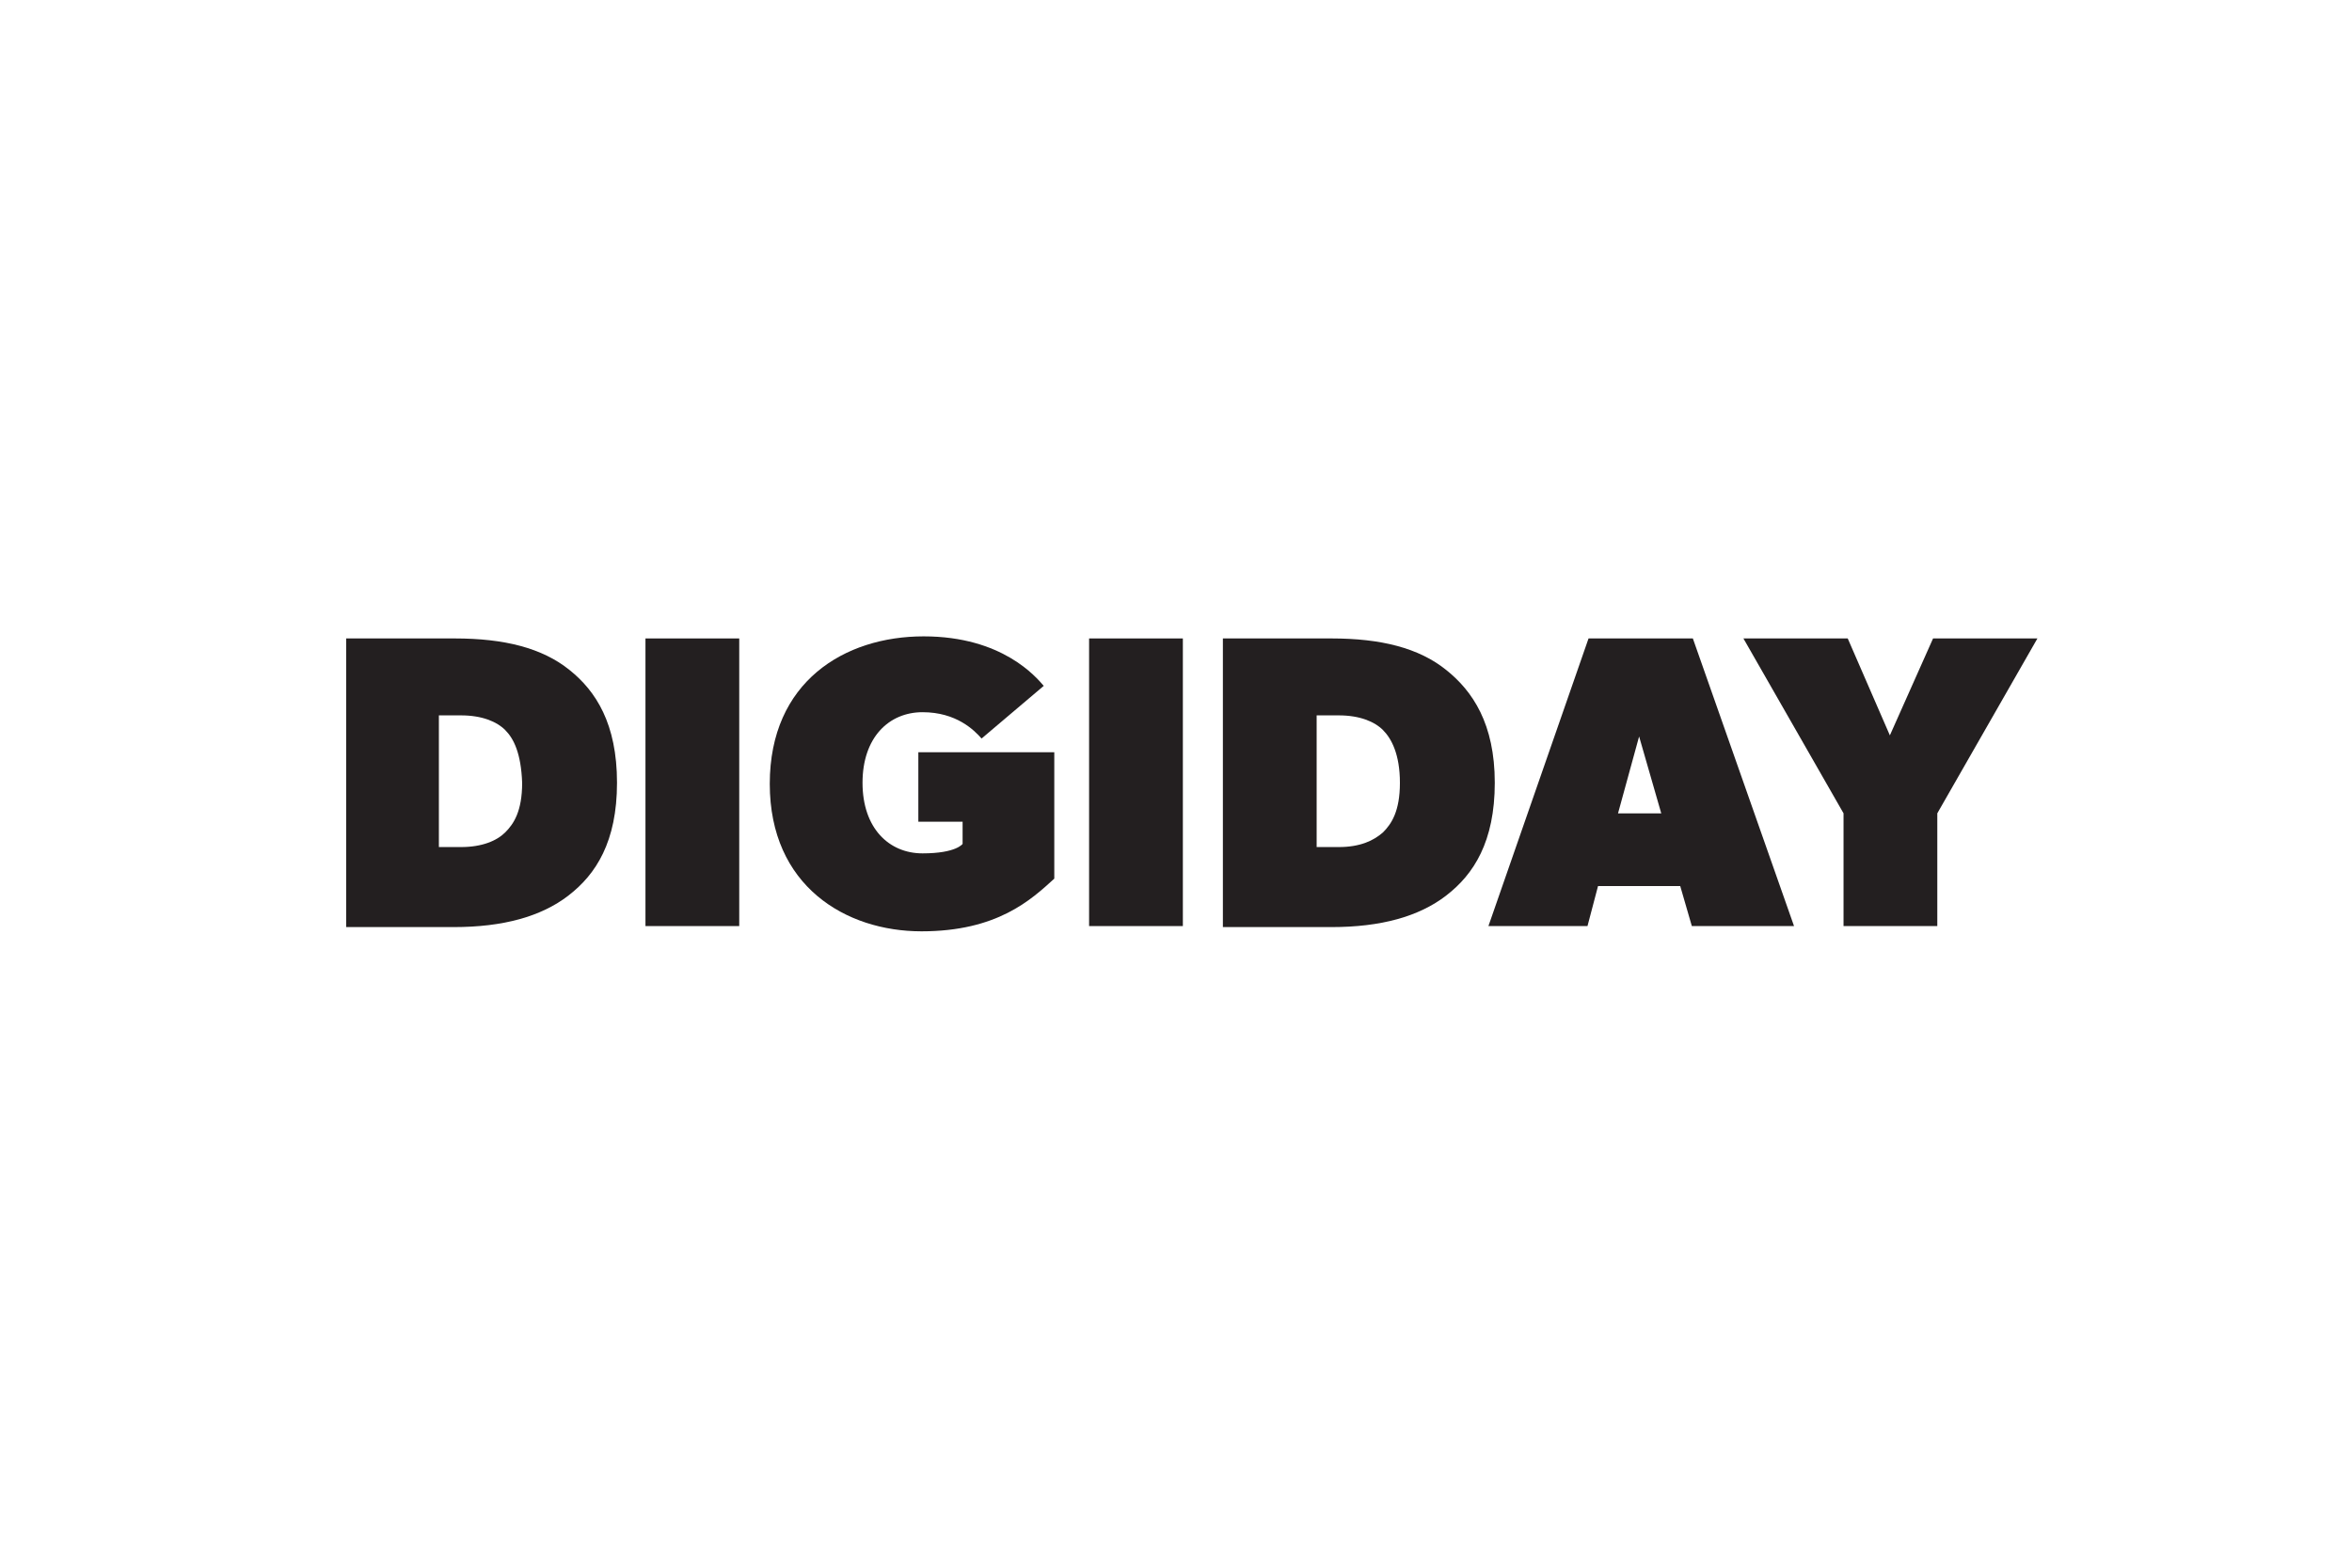 <?xml version="1.0" encoding="UTF-8"?> <svg xmlns="http://www.w3.org/2000/svg" id="Layer_1" width="600" height="400" viewBox="0 0 600 400"><defs><style>.cls-1{fill:#231f20;stroke-width:0px;}</style></defs><path class="cls-1" d="m145.03,228.49c-6.99,5.38-16.67,8.06-29.3,8.06h-27.42v-73.65h27.69c12.63,0,22.31,2.42,29.3,8.06,6.72,5.38,12.1,13.71,12.1,28.76s-5.38,23.39-12.37,28.76h0Zm-16.13-42.2c-2.15-2.15-5.91-3.76-11.29-3.76h-5.65v33.6h5.65c5.38,0,9.14-1.61,11.29-3.76s4.3-5.38,4.3-12.63c-.27-7.53-2.15-11.29-4.3-13.44h0Z"></path><path class="cls-1" d="m188.58,236.29h-23.92v-73.39h23.92v73.39Z"></path><path class="cls-1" d="m268.95,224.19c-5.91,5.38-14.52,13.44-33.87,13.44s-38.71-11.56-38.71-37.63,19.09-37.63,39.25-37.63,28.76,10.48,30.64,12.63l-15.86,13.44c-1.88-2.15-6.45-6.72-15.05-6.72s-15.32,6.45-15.32,18.01,6.72,18.01,15.32,18.01,10.21-2.42,10.21-2.42v-5.65h-11.29v-17.74h34.68v32.26h0Z"></path><path class="cls-1" d="m301.75,236.29h-23.92v-73.39h23.92v73.39Z"></path><path class="cls-1" d="m368.95,228.49c-6.99,5.38-16.67,8.06-29.3,8.06h-27.69v-73.65h27.69c12.63,0,22.31,2.42,29.3,8.06,6.72,5.38,12.37,13.71,12.37,28.76s-5.38,23.39-12.37,28.76h0Zm-16.13-42.2c-2.15-2.15-5.91-3.76-11.29-3.76h-5.65v33.6h5.65c5.38,0,8.87-1.61,11.29-3.76,2.15-2.15,4.3-5.38,4.3-12.63s-2.15-11.29-4.3-13.44h0Z"></path><path class="cls-1" d="m457.66,236.29h-26.07l-2.96-10.21h-20.97l-2.69,10.21h-25.27l25.54-73.39h26.61l25.81,73.39Zm-33.87-28.76l-5.65-19.62-5.38,19.62h11.03Z"></path><path class="cls-1" d="m519.75,162.9l-25.54,44.62v28.76h-23.92v-28.76l-25.54-44.62h26.61l10.75,24.73,11.02-24.73h26.62Z"></path></svg> 